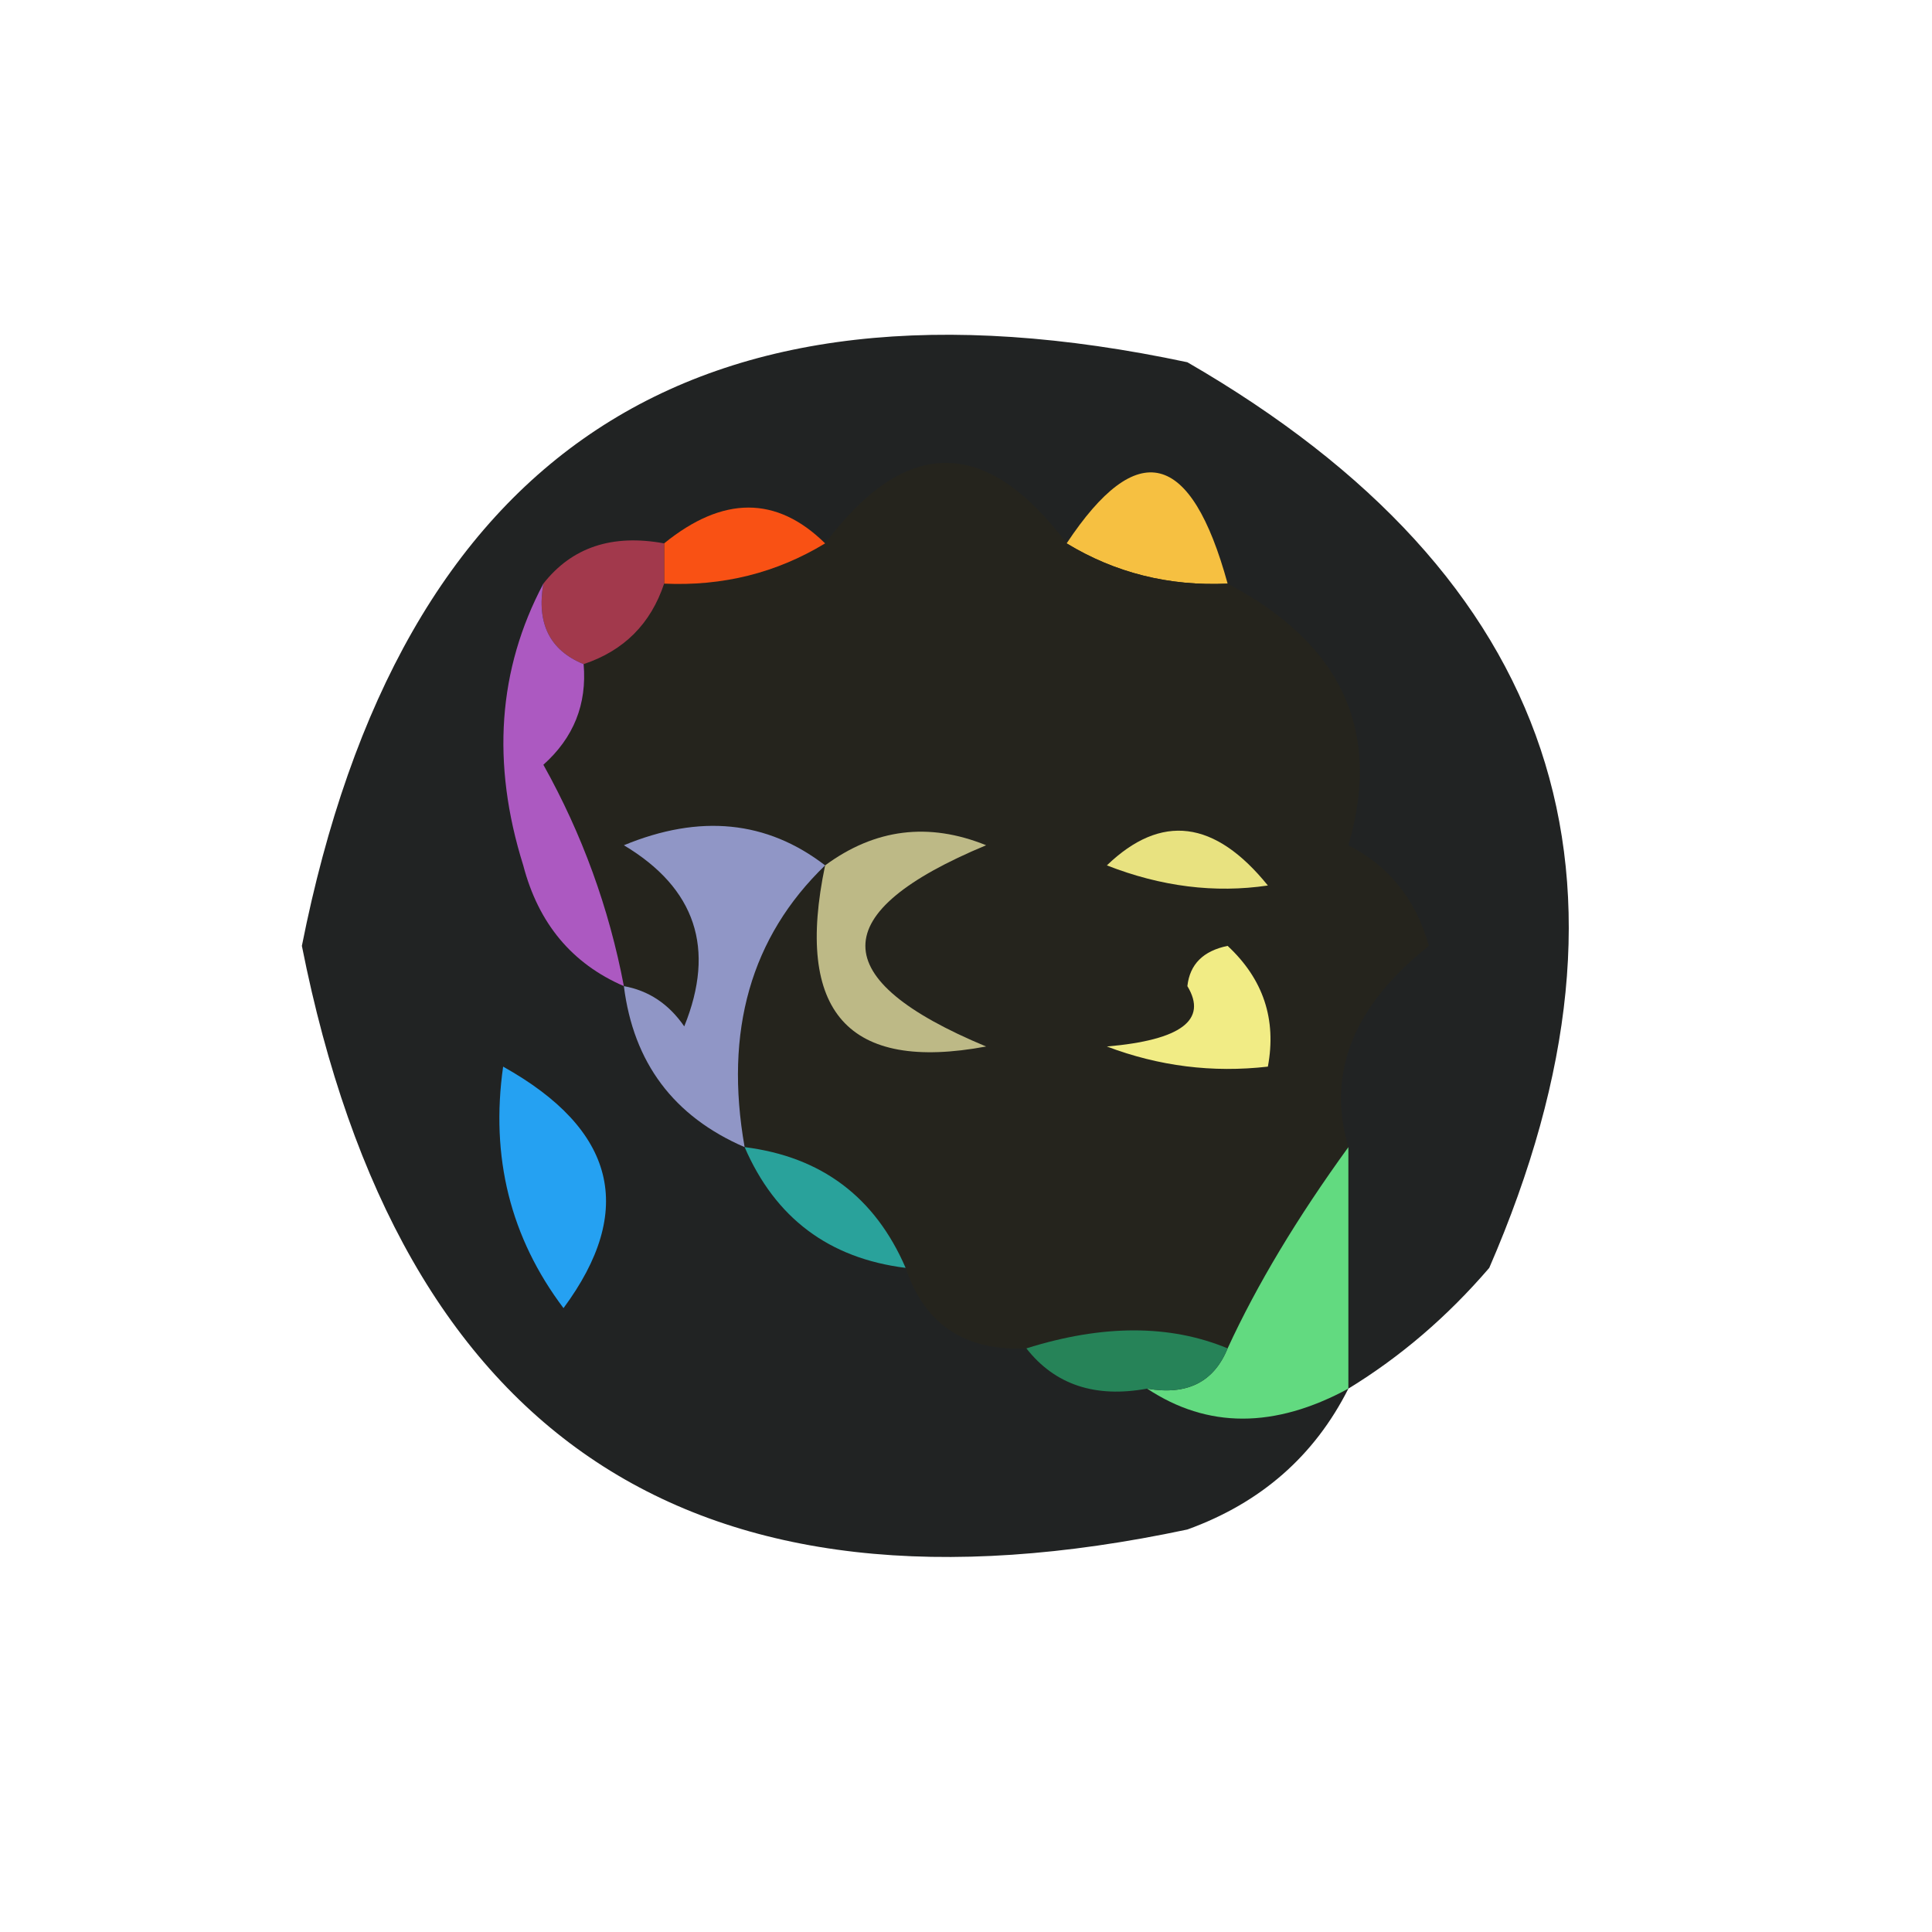 <?xml version="1.0" encoding="UTF-8"?>
<!DOCTYPE svg PUBLIC "-//W3C//DTD SVG 1.1//EN" "http://www.w3.org/Graphics/SVG/1.1/DTD/svg11.dtd">
<svg xmlns="http://www.w3.org/2000/svg" version="1.1" width="48px" height="48px" style="shape-rendering:geometricPrecision; text-rendering:geometricPrecision; image-rendering:optimizeQuality; fill-rule:evenodd; clip-rule:evenodd" xmlns:xlink="http://www.w3.org/1999/xlink">
<g><path style="opacity:0.95" fill="#171919" d="M 33.5,34.5 C 32.657,36.173 31.324,37.34 29.5,38C 17.268,40.602 9.935,35.769 7.5,23.5C 9.935,11.232 17.268,6.398 29.5,9C 38.702,14.321 41.202,21.821 37,31.5C 35.961,32.71 34.794,33.71 33.5,34.5 Z"/></g>
<g><path style="opacity:1" fill="#f6c041" d="M 30.5,14.5 C 29.041,14.567 27.708,14.234 26.5,13.5C 28.256,10.852 29.59,11.186 30.5,14.5 Z"/></g>
<g><path style="opacity:1" fill="#25241d" d="M 26.5,13.5 C 27.708,14.234 29.041,14.567 30.5,14.5C 33.336,15.995 34.336,18.161 33.5,21C 34.516,21.519 35.182,22.353 35.5,23.5C 33.624,24.99 32.957,26.657 33.5,28.5C 32.225,30.258 31.225,31.925 30.5,33.5C 29.065,32.904 27.398,32.904 25.5,33.5C 23.973,33.573 22.973,32.906 22.5,31.5C 21.738,29.738 20.404,28.738 18.5,28.5C 17.99,25.612 18.657,23.279 20.5,21.5C 19.054,20.387 17.387,20.22 15.5,21C 17.283,22.067 17.783,23.567 17,25.5C 16.617,24.944 16.117,24.611 15.5,24.5C 15.131,22.559 14.464,20.726 13.5,19C 14.252,18.329 14.586,17.496 14.5,16.5C 15.5,16.167 16.167,15.5 16.5,14.5C 17.959,14.567 19.292,14.234 20.5,13.5C 22.5,10.833 24.5,10.833 26.5,13.5 Z"/></g>
<g><path style="opacity:1" fill="#f95114" d="M 20.5,13.5 C 19.292,14.234 17.959,14.567 16.5,14.5C 16.5,14.167 16.5,13.833 16.5,13.5C 17.961,12.314 19.295,12.314 20.5,13.5 Z"/></g>
<g><path style="opacity:1" fill="#a2394c" d="M 16.5,13.5 C 16.5,13.833 16.5,14.167 16.5,14.5C 16.167,15.5 15.5,16.167 14.5,16.5C 13.662,16.158 13.328,15.492 13.5,14.5C 14.209,13.596 15.209,13.263 16.5,13.5 Z"/></g>
<g><path style="opacity:1" fill="#ac59c1" d="M 13.5,14.5 C 13.328,15.492 13.662,16.158 14.5,16.5C 14.586,17.496 14.252,18.329 13.5,19C 14.464,20.726 15.131,22.559 15.5,24.5C 14.21,23.942 13.377,22.942 13,21.5C 12.204,18.962 12.371,16.628 13.5,14.5 Z"/></g>
<g><path style="opacity:1" fill="#e8e280" d="M 27.5,21.5 C 28.849,20.203 30.182,20.37 31.5,22C 30.181,22.195 28.847,22.028 27.5,21.5 Z"/></g>
<g><path style="opacity:1" fill="#f1ec85" d="M 29.5,24.5 C 29.56,23.957 29.893,23.624 30.5,23.5C 31.386,24.325 31.719,25.325 31.5,26.5C 30.127,26.657 28.793,26.49 27.5,26C 29.343,25.841 30.009,25.341 29.5,24.5 Z"/></g>
<g><path style="opacity:1" fill="#bdb986" d="M 20.5,21.5 C 21.738,20.588 23.072,20.421 24.5,21C 20.5,22.667 20.5,24.333 24.5,26C 21.07,26.638 19.737,25.138 20.5,21.5 Z"/></g>
<g><path style="opacity:1" fill="#9096c6" d="M 20.5,21.5 C 18.657,23.279 17.99,25.612 18.5,28.5C 16.738,27.738 15.738,26.404 15.5,24.5C 16.117,24.611 16.617,24.944 17,25.5C 17.783,23.567 17.283,22.067 15.5,21C 17.387,20.22 19.054,20.387 20.5,21.5 Z"/></g>
<g><path style="opacity:1" fill="#29a29b" d="M 18.5,28.5 C 20.404,28.738 21.738,29.738 22.5,31.5C 20.596,31.262 19.262,30.262 18.5,28.5 Z"/></g>
<g><path style="opacity:1" fill="#25a1f2" d="M 12.5,26.5 C 15.3,28.066 15.8,30.066 14,32.5C 12.681,30.75 12.181,28.75 12.5,26.5 Z"/></g>
<g><path style="opacity:1" fill="#62da80" d="M 33.5,28.5 C 33.5,30.5 33.5,32.5 33.5,34.5C 31.666,35.494 29.999,35.494 28.5,34.5C 29.492,34.672 30.158,34.338 30.5,33.5C 31.225,31.925 32.225,30.258 33.5,28.5 Z"/></g>
<g><path style="opacity:1" fill="#268358" d="M 30.5,33.5 C 30.158,34.338 29.492,34.672 28.5,34.5C 27.209,34.737 26.209,34.404 25.5,33.5C 27.398,32.904 29.065,32.904 30.5,33.5 Z"/></g>
</svg>
